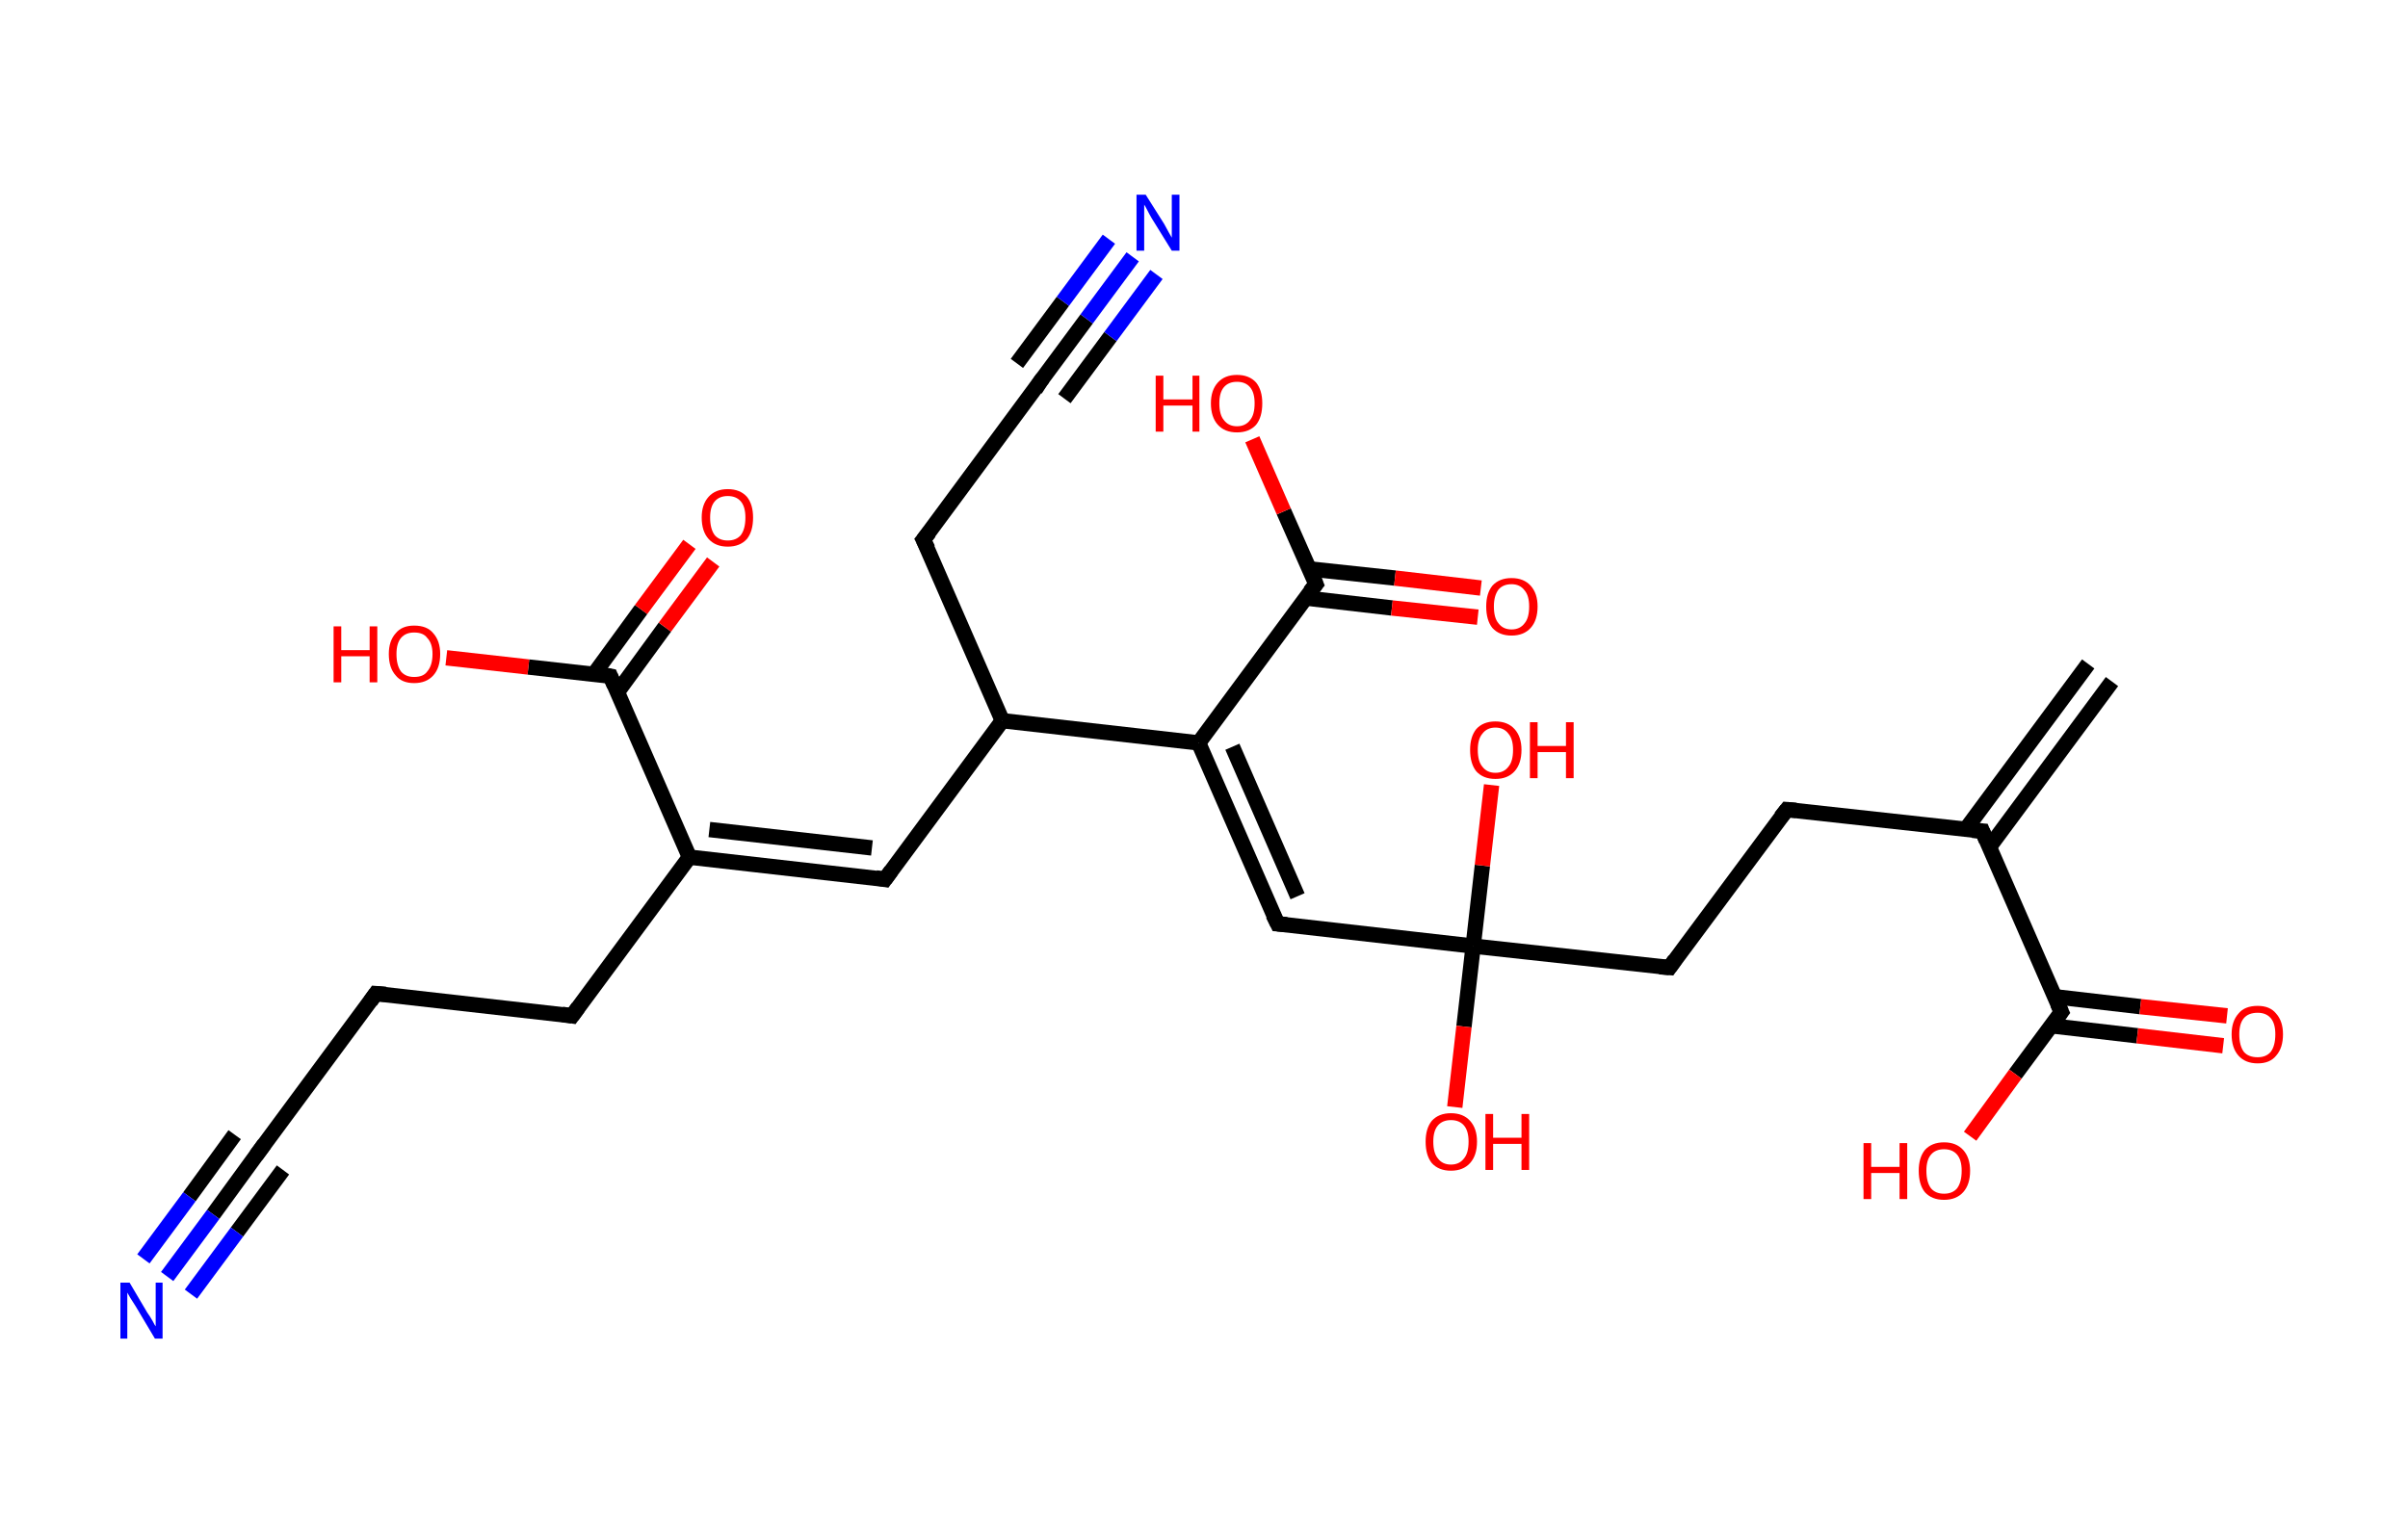 <?xml version='1.0' encoding='ASCII' standalone='yes'?>
<svg xmlns="http://www.w3.org/2000/svg" xmlns:rdkit="http://www.rdkit.org/xml" xmlns:xlink="http://www.w3.org/1999/xlink" version="1.1" baseProfile="full" xml:space="preserve" width="314px" height="200px" viewBox="0 0 314 200">
<!-- END OF HEADER -->
<rect style="opacity:1.0;fill:#FFFFFF;stroke:none" width="314.0" height="200.0" x="0.0" y="0.0"> </rect>
<path class="bond-0 atom-0 atom-1" d="M 275.4,88.9 L 259.4,110.5" style="fill:none;fill-rule:evenodd;stroke:#000000;stroke-width:2.0px;stroke-linecap:butt;stroke-linejoin:miter;stroke-opacity:1"/>
<path class="bond-0 atom-0 atom-1" d="M 272.3,86.6 L 256.3,108.2" style="fill:none;fill-rule:evenodd;stroke:#000000;stroke-width:2.0px;stroke-linecap:butt;stroke-linejoin:miter;stroke-opacity:1"/>
<path class="bond-1 atom-1 atom-2" d="M 258.5,108.4 L 233.0,105.6" style="fill:none;fill-rule:evenodd;stroke:#000000;stroke-width:2.0px;stroke-linecap:butt;stroke-linejoin:miter;stroke-opacity:1"/>
<path class="bond-2 atom-2 atom-3" d="M 233.0,105.6 L 217.7,126.2" style="fill:none;fill-rule:evenodd;stroke:#000000;stroke-width:2.0px;stroke-linecap:butt;stroke-linejoin:miter;stroke-opacity:1"/>
<path class="bond-3 atom-3 atom-4" d="M 217.7,126.2 L 192.1,123.4" style="fill:none;fill-rule:evenodd;stroke:#000000;stroke-width:2.0px;stroke-linecap:butt;stroke-linejoin:miter;stroke-opacity:1"/>
<path class="bond-4 atom-4 atom-5" d="M 192.1,123.4 L 190.9,133.9" style="fill:none;fill-rule:evenodd;stroke:#000000;stroke-width:2.0px;stroke-linecap:butt;stroke-linejoin:miter;stroke-opacity:1"/>
<path class="bond-4 atom-4 atom-5" d="M 190.9,133.9 L 189.7,144.4" style="fill:none;fill-rule:evenodd;stroke:#FF0000;stroke-width:2.0px;stroke-linecap:butt;stroke-linejoin:miter;stroke-opacity:1"/>
<path class="bond-5 atom-4 atom-6" d="M 192.1,123.4 L 193.3,112.9" style="fill:none;fill-rule:evenodd;stroke:#000000;stroke-width:2.0px;stroke-linecap:butt;stroke-linejoin:miter;stroke-opacity:1"/>
<path class="bond-5 atom-4 atom-6" d="M 193.3,112.9 L 194.5,102.4" style="fill:none;fill-rule:evenodd;stroke:#FF0000;stroke-width:2.0px;stroke-linecap:butt;stroke-linejoin:miter;stroke-opacity:1"/>
<path class="bond-6 atom-4 atom-7" d="M 192.1,123.4 L 166.6,120.5" style="fill:none;fill-rule:evenodd;stroke:#000000;stroke-width:2.0px;stroke-linecap:butt;stroke-linejoin:miter;stroke-opacity:1"/>
<path class="bond-7 atom-7 atom-8" d="M 166.6,120.5 L 156.3,96.9" style="fill:none;fill-rule:evenodd;stroke:#000000;stroke-width:2.0px;stroke-linecap:butt;stroke-linejoin:miter;stroke-opacity:1"/>
<path class="bond-7 atom-7 atom-8" d="M 169.2,116.9 L 160.7,97.4" style="fill:none;fill-rule:evenodd;stroke:#000000;stroke-width:2.0px;stroke-linecap:butt;stroke-linejoin:miter;stroke-opacity:1"/>
<path class="bond-8 atom-8 atom-9" d="M 156.3,96.9 L 171.6,76.2" style="fill:none;fill-rule:evenodd;stroke:#000000;stroke-width:2.0px;stroke-linecap:butt;stroke-linejoin:miter;stroke-opacity:1"/>
<path class="bond-9 atom-9 atom-10" d="M 170.2,78.0 L 181.5,79.3" style="fill:none;fill-rule:evenodd;stroke:#000000;stroke-width:2.0px;stroke-linecap:butt;stroke-linejoin:miter;stroke-opacity:1"/>
<path class="bond-9 atom-9 atom-10" d="M 181.5,79.3 L 192.7,80.5" style="fill:none;fill-rule:evenodd;stroke:#FF0000;stroke-width:2.0px;stroke-linecap:butt;stroke-linejoin:miter;stroke-opacity:1"/>
<path class="bond-9 atom-9 atom-10" d="M 170.7,74.2 L 181.9,75.4" style="fill:none;fill-rule:evenodd;stroke:#000000;stroke-width:2.0px;stroke-linecap:butt;stroke-linejoin:miter;stroke-opacity:1"/>
<path class="bond-9 atom-9 atom-10" d="M 181.9,75.4 L 193.1,76.7" style="fill:none;fill-rule:evenodd;stroke:#FF0000;stroke-width:2.0px;stroke-linecap:butt;stroke-linejoin:miter;stroke-opacity:1"/>
<path class="bond-10 atom-9 atom-11" d="M 171.6,76.2 L 167.4,66.7" style="fill:none;fill-rule:evenodd;stroke:#000000;stroke-width:2.0px;stroke-linecap:butt;stroke-linejoin:miter;stroke-opacity:1"/>
<path class="bond-10 atom-9 atom-11" d="M 167.4,66.7 L 163.3,57.3" style="fill:none;fill-rule:evenodd;stroke:#FF0000;stroke-width:2.0px;stroke-linecap:butt;stroke-linejoin:miter;stroke-opacity:1"/>
<path class="bond-11 atom-8 atom-12" d="M 156.3,96.9 L 130.7,94.0" style="fill:none;fill-rule:evenodd;stroke:#000000;stroke-width:2.0px;stroke-linecap:butt;stroke-linejoin:miter;stroke-opacity:1"/>
<path class="bond-12 atom-12 atom-13" d="M 130.7,94.0 L 115.4,114.7" style="fill:none;fill-rule:evenodd;stroke:#000000;stroke-width:2.0px;stroke-linecap:butt;stroke-linejoin:miter;stroke-opacity:1"/>
<path class="bond-13 atom-13 atom-14" d="M 115.4,114.7 L 89.9,111.8" style="fill:none;fill-rule:evenodd;stroke:#000000;stroke-width:2.0px;stroke-linecap:butt;stroke-linejoin:miter;stroke-opacity:1"/>
<path class="bond-13 atom-13 atom-14" d="M 113.7,110.6 L 92.5,108.2" style="fill:none;fill-rule:evenodd;stroke:#000000;stroke-width:2.0px;stroke-linecap:butt;stroke-linejoin:miter;stroke-opacity:1"/>
<path class="bond-14 atom-14 atom-15" d="M 89.9,111.8 L 74.6,132.5" style="fill:none;fill-rule:evenodd;stroke:#000000;stroke-width:2.0px;stroke-linecap:butt;stroke-linejoin:miter;stroke-opacity:1"/>
<path class="bond-15 atom-15 atom-16" d="M 74.6,132.5 L 49.0,129.6" style="fill:none;fill-rule:evenodd;stroke:#000000;stroke-width:2.0px;stroke-linecap:butt;stroke-linejoin:miter;stroke-opacity:1"/>
<path class="bond-16 atom-16 atom-17" d="M 49.0,129.6 L 33.7,150.3" style="fill:none;fill-rule:evenodd;stroke:#000000;stroke-width:2.0px;stroke-linecap:butt;stroke-linejoin:miter;stroke-opacity:1"/>
<path class="bond-17 atom-17 atom-18" d="M 33.7,150.3 L 27.8,158.4" style="fill:none;fill-rule:evenodd;stroke:#000000;stroke-width:2.0px;stroke-linecap:butt;stroke-linejoin:miter;stroke-opacity:1"/>
<path class="bond-17 atom-17 atom-18" d="M 27.8,158.4 L 21.8,166.5" style="fill:none;fill-rule:evenodd;stroke:#0000FF;stroke-width:2.0px;stroke-linecap:butt;stroke-linejoin:miter;stroke-opacity:1"/>
<path class="bond-17 atom-17 atom-18" d="M 36.9,152.6 L 30.9,160.7" style="fill:none;fill-rule:evenodd;stroke:#000000;stroke-width:2.0px;stroke-linecap:butt;stroke-linejoin:miter;stroke-opacity:1"/>
<path class="bond-17 atom-17 atom-18" d="M 30.9,160.7 L 24.9,168.8" style="fill:none;fill-rule:evenodd;stroke:#0000FF;stroke-width:2.0px;stroke-linecap:butt;stroke-linejoin:miter;stroke-opacity:1"/>
<path class="bond-17 atom-17 atom-18" d="M 30.6,148.0 L 24.7,156.1" style="fill:none;fill-rule:evenodd;stroke:#000000;stroke-width:2.0px;stroke-linecap:butt;stroke-linejoin:miter;stroke-opacity:1"/>
<path class="bond-17 atom-17 atom-18" d="M 24.7,156.1 L 18.7,164.2" style="fill:none;fill-rule:evenodd;stroke:#0000FF;stroke-width:2.0px;stroke-linecap:butt;stroke-linejoin:miter;stroke-opacity:1"/>
<path class="bond-18 atom-14 atom-19" d="M 89.9,111.8 L 79.6,88.2" style="fill:none;fill-rule:evenodd;stroke:#000000;stroke-width:2.0px;stroke-linecap:butt;stroke-linejoin:miter;stroke-opacity:1"/>
<path class="bond-19 atom-19 atom-20" d="M 80.5,90.3 L 86.7,81.8" style="fill:none;fill-rule:evenodd;stroke:#000000;stroke-width:2.0px;stroke-linecap:butt;stroke-linejoin:miter;stroke-opacity:1"/>
<path class="bond-19 atom-19 atom-20" d="M 86.7,81.8 L 93.0,73.3" style="fill:none;fill-rule:evenodd;stroke:#FF0000;stroke-width:2.0px;stroke-linecap:butt;stroke-linejoin:miter;stroke-opacity:1"/>
<path class="bond-19 atom-19 atom-20" d="M 77.4,88.0 L 83.6,79.5" style="fill:none;fill-rule:evenodd;stroke:#000000;stroke-width:2.0px;stroke-linecap:butt;stroke-linejoin:miter;stroke-opacity:1"/>
<path class="bond-19 atom-19 atom-20" d="M 83.6,79.5 L 89.9,71.0" style="fill:none;fill-rule:evenodd;stroke:#FF0000;stroke-width:2.0px;stroke-linecap:butt;stroke-linejoin:miter;stroke-opacity:1"/>
<path class="bond-20 atom-19 atom-21" d="M 79.6,88.2 L 68.9,87.0" style="fill:none;fill-rule:evenodd;stroke:#000000;stroke-width:2.0px;stroke-linecap:butt;stroke-linejoin:miter;stroke-opacity:1"/>
<path class="bond-20 atom-19 atom-21" d="M 68.9,87.0 L 58.2,85.8" style="fill:none;fill-rule:evenodd;stroke:#FF0000;stroke-width:2.0px;stroke-linecap:butt;stroke-linejoin:miter;stroke-opacity:1"/>
<path class="bond-21 atom-12 atom-22" d="M 130.7,94.0 L 120.4,70.4" style="fill:none;fill-rule:evenodd;stroke:#000000;stroke-width:2.0px;stroke-linecap:butt;stroke-linejoin:miter;stroke-opacity:1"/>
<path class="bond-22 atom-22 atom-23" d="M 120.4,70.4 L 135.7,49.7" style="fill:none;fill-rule:evenodd;stroke:#000000;stroke-width:2.0px;stroke-linecap:butt;stroke-linejoin:miter;stroke-opacity:1"/>
<path class="bond-23 atom-23 atom-24" d="M 135.7,49.7 L 141.7,41.6" style="fill:none;fill-rule:evenodd;stroke:#000000;stroke-width:2.0px;stroke-linecap:butt;stroke-linejoin:miter;stroke-opacity:1"/>
<path class="bond-23 atom-23 atom-24" d="M 141.7,41.6 L 147.7,33.5" style="fill:none;fill-rule:evenodd;stroke:#0000FF;stroke-width:2.0px;stroke-linecap:butt;stroke-linejoin:miter;stroke-opacity:1"/>
<path class="bond-23 atom-23 atom-24" d="M 132.6,47.4 L 138.6,39.3" style="fill:none;fill-rule:evenodd;stroke:#000000;stroke-width:2.0px;stroke-linecap:butt;stroke-linejoin:miter;stroke-opacity:1"/>
<path class="bond-23 atom-23 atom-24" d="M 138.6,39.3 L 144.6,31.2" style="fill:none;fill-rule:evenodd;stroke:#0000FF;stroke-width:2.0px;stroke-linecap:butt;stroke-linejoin:miter;stroke-opacity:1"/>
<path class="bond-23 atom-23 atom-24" d="M 138.8,52.0 L 144.8,43.9" style="fill:none;fill-rule:evenodd;stroke:#000000;stroke-width:2.0px;stroke-linecap:butt;stroke-linejoin:miter;stroke-opacity:1"/>
<path class="bond-23 atom-23 atom-24" d="M 144.8,43.9 L 150.8,35.8" style="fill:none;fill-rule:evenodd;stroke:#0000FF;stroke-width:2.0px;stroke-linecap:butt;stroke-linejoin:miter;stroke-opacity:1"/>
<path class="bond-24 atom-1 atom-25" d="M 258.5,108.4 L 268.8,132.0" style="fill:none;fill-rule:evenodd;stroke:#000000;stroke-width:2.0px;stroke-linecap:butt;stroke-linejoin:miter;stroke-opacity:1"/>
<path class="bond-25 atom-25 atom-26" d="M 267.5,133.8 L 278.7,135.1" style="fill:none;fill-rule:evenodd;stroke:#000000;stroke-width:2.0px;stroke-linecap:butt;stroke-linejoin:miter;stroke-opacity:1"/>
<path class="bond-25 atom-25 atom-26" d="M 278.7,135.1 L 289.9,136.4" style="fill:none;fill-rule:evenodd;stroke:#FF0000;stroke-width:2.0px;stroke-linecap:butt;stroke-linejoin:miter;stroke-opacity:1"/>
<path class="bond-25 atom-25 atom-26" d="M 267.9,130.0 L 279.1,131.3" style="fill:none;fill-rule:evenodd;stroke:#000000;stroke-width:2.0px;stroke-linecap:butt;stroke-linejoin:miter;stroke-opacity:1"/>
<path class="bond-25 atom-25 atom-26" d="M 279.1,131.3 L 290.4,132.5" style="fill:none;fill-rule:evenodd;stroke:#FF0000;stroke-width:2.0px;stroke-linecap:butt;stroke-linejoin:miter;stroke-opacity:1"/>
<path class="bond-26 atom-25 atom-27" d="M 268.8,132.0 L 262.8,140.1" style="fill:none;fill-rule:evenodd;stroke:#000000;stroke-width:2.0px;stroke-linecap:butt;stroke-linejoin:miter;stroke-opacity:1"/>
<path class="bond-26 atom-25 atom-27" d="M 262.8,140.1 L 256.9,148.2" style="fill:none;fill-rule:evenodd;stroke:#FF0000;stroke-width:2.0px;stroke-linecap:butt;stroke-linejoin:miter;stroke-opacity:1"/>
<path d="M 257.2,108.3 L 258.5,108.4 L 259.0,109.6" style="fill:none;stroke:#000000;stroke-width:2.0px;stroke-linecap:butt;stroke-linejoin:miter;stroke-opacity:1;"/>
<path d="M 234.2,105.7 L 233.0,105.6 L 232.2,106.6" style="fill:none;stroke:#000000;stroke-width:2.0px;stroke-linecap:butt;stroke-linejoin:miter;stroke-opacity:1;"/>
<path d="M 218.4,125.2 L 217.7,126.2 L 216.4,126.1" style="fill:none;stroke:#000000;stroke-width:2.0px;stroke-linecap:butt;stroke-linejoin:miter;stroke-opacity:1;"/>
<path d="M 167.8,120.6 L 166.6,120.5 L 166.0,119.3" style="fill:none;stroke:#000000;stroke-width:2.0px;stroke-linecap:butt;stroke-linejoin:miter;stroke-opacity:1;"/>
<path d="M 170.8,77.2 L 171.6,76.2 L 171.4,75.7" style="fill:none;stroke:#000000;stroke-width:2.0px;stroke-linecap:butt;stroke-linejoin:miter;stroke-opacity:1;"/>
<path d="M 116.2,113.6 L 115.4,114.7 L 114.2,114.5" style="fill:none;stroke:#000000;stroke-width:2.0px;stroke-linecap:butt;stroke-linejoin:miter;stroke-opacity:1;"/>
<path d="M 75.4,131.4 L 74.6,132.5 L 73.3,132.3" style="fill:none;stroke:#000000;stroke-width:2.0px;stroke-linecap:butt;stroke-linejoin:miter;stroke-opacity:1;"/>
<path d="M 50.3,129.7 L 49.0,129.6 L 48.3,130.6" style="fill:none;stroke:#000000;stroke-width:2.0px;stroke-linecap:butt;stroke-linejoin:miter;stroke-opacity:1;"/>
<path d="M 34.5,149.2 L 33.7,150.3 L 33.4,150.7" style="fill:none;stroke:#000000;stroke-width:2.0px;stroke-linecap:butt;stroke-linejoin:miter;stroke-opacity:1;"/>
<path d="M 80.1,89.4 L 79.6,88.2 L 79.1,88.1" style="fill:none;stroke:#000000;stroke-width:2.0px;stroke-linecap:butt;stroke-linejoin:miter;stroke-opacity:1;"/>
<path d="M 121.0,71.6 L 120.4,70.4 L 121.2,69.4" style="fill:none;stroke:#000000;stroke-width:2.0px;stroke-linecap:butt;stroke-linejoin:miter;stroke-opacity:1;"/>
<path d="M 135.0,50.8 L 135.7,49.7 L 136.0,49.3" style="fill:none;stroke:#000000;stroke-width:2.0px;stroke-linecap:butt;stroke-linejoin:miter;stroke-opacity:1;"/>
<path d="M 268.3,130.9 L 268.8,132.0 L 268.5,132.4" style="fill:none;stroke:#000000;stroke-width:2.0px;stroke-linecap:butt;stroke-linejoin:miter;stroke-opacity:1;"/>
<path class="atom-5" d="M 185.9 148.9 Q 185.9 147.2, 186.7 146.2 Q 187.6 145.2, 189.2 145.2 Q 190.8 145.2, 191.7 146.2 Q 192.6 147.2, 192.6 148.9 Q 192.6 150.7, 191.7 151.7 Q 190.8 152.7, 189.2 152.7 Q 187.6 152.7, 186.7 151.7 Q 185.9 150.7, 185.9 148.9 M 189.2 151.9 Q 190.3 151.9, 190.9 151.1 Q 191.5 150.4, 191.5 148.9 Q 191.5 147.5, 190.9 146.8 Q 190.3 146.1, 189.2 146.1 Q 188.1 146.1, 187.5 146.8 Q 186.9 147.5, 186.9 148.9 Q 186.9 150.4, 187.5 151.1 Q 188.1 151.9, 189.2 151.9 " fill="#FF0000"/>
<path class="atom-5" d="M 193.7 145.3 L 194.7 145.3 L 194.7 148.4 L 198.4 148.4 L 198.4 145.3 L 199.4 145.3 L 199.4 152.6 L 198.4 152.6 L 198.4 149.2 L 194.7 149.2 L 194.7 152.6 L 193.7 152.6 L 193.7 145.3 " fill="#FF0000"/>
<path class="atom-6" d="M 191.7 97.8 Q 191.7 96.1, 192.5 95.1 Q 193.4 94.1, 195.0 94.1 Q 196.6 94.1, 197.5 95.1 Q 198.4 96.1, 198.4 97.8 Q 198.4 99.6, 197.5 100.6 Q 196.6 101.6, 195.0 101.6 Q 193.4 101.6, 192.5 100.6 Q 191.7 99.6, 191.7 97.8 M 195.0 100.8 Q 196.1 100.8, 196.7 100.0 Q 197.3 99.3, 197.3 97.8 Q 197.3 96.4, 196.7 95.7 Q 196.1 94.9, 195.0 94.9 Q 193.9 94.9, 193.3 95.7 Q 192.7 96.4, 192.7 97.8 Q 192.7 99.3, 193.3 100.0 Q 193.9 100.8, 195.0 100.8 " fill="#FF0000"/>
<path class="atom-6" d="M 199.5 94.2 L 200.5 94.2 L 200.5 97.3 L 204.2 97.3 L 204.2 94.2 L 205.2 94.2 L 205.2 101.5 L 204.2 101.5 L 204.2 98.1 L 200.5 98.1 L 200.5 101.5 L 199.5 101.5 L 199.5 94.2 " fill="#FF0000"/>
<path class="atom-10" d="M 193.8 79.1 Q 193.8 77.4, 194.6 76.4 Q 195.5 75.4, 197.1 75.4 Q 198.7 75.4, 199.6 76.4 Q 200.5 77.4, 200.5 79.1 Q 200.5 80.9, 199.6 81.9 Q 198.7 82.9, 197.1 82.9 Q 195.5 82.9, 194.6 81.9 Q 193.8 80.9, 193.8 79.1 M 197.1 82.1 Q 198.2 82.1, 198.8 81.3 Q 199.4 80.6, 199.4 79.1 Q 199.4 77.7, 198.8 77.0 Q 198.2 76.2, 197.1 76.2 Q 196.0 76.2, 195.4 76.9 Q 194.8 77.7, 194.8 79.1 Q 194.8 80.6, 195.4 81.3 Q 196.0 82.1, 197.1 82.1 " fill="#FF0000"/>
<path class="atom-11" d="M 150.7 49.0 L 151.7 49.0 L 151.7 52.1 L 155.5 52.1 L 155.5 49.0 L 156.4 49.0 L 156.4 56.3 L 155.5 56.3 L 155.5 52.9 L 151.7 52.9 L 151.7 56.3 L 150.7 56.3 L 150.7 49.0 " fill="#FF0000"/>
<path class="atom-11" d="M 157.9 52.6 Q 157.9 50.9, 158.8 49.9 Q 159.7 48.9, 161.3 48.9 Q 162.9 48.9, 163.8 49.9 Q 164.6 50.9, 164.6 52.6 Q 164.6 54.4, 163.8 55.4 Q 162.9 56.4, 161.3 56.4 Q 159.7 56.4, 158.8 55.4 Q 157.9 54.4, 157.9 52.6 M 161.3 55.6 Q 162.4 55.6, 163.0 54.8 Q 163.6 54.1, 163.6 52.6 Q 163.6 51.2, 163.0 50.5 Q 162.4 49.8, 161.3 49.8 Q 160.2 49.8, 159.6 50.5 Q 159.0 51.2, 159.0 52.6 Q 159.0 54.1, 159.6 54.8 Q 160.2 55.6, 161.3 55.6 " fill="#FF0000"/>
<path class="atom-18" d="M 16.9 167.3 L 19.2 171.2 Q 19.5 171.6, 19.9 172.3 Q 20.2 172.9, 20.3 173.0 L 20.3 167.3 L 21.2 167.3 L 21.2 174.6 L 20.2 174.6 L 17.7 170.4 Q 17.4 169.9, 17.0 169.3 Q 16.7 168.8, 16.6 168.6 L 16.6 174.6 L 15.7 174.6 L 15.7 167.3 L 16.9 167.3 " fill="#0000FF"/>
<path class="atom-20" d="M 91.5 67.5 Q 91.5 65.8, 92.4 64.8 Q 93.3 63.8, 94.9 63.8 Q 96.5 63.8, 97.4 64.8 Q 98.2 65.8, 98.2 67.5 Q 98.2 69.3, 97.4 70.3 Q 96.5 71.3, 94.9 71.3 Q 93.3 71.3, 92.4 70.3 Q 91.5 69.3, 91.5 67.5 M 94.9 70.5 Q 96.0 70.5, 96.6 69.8 Q 97.2 69.0, 97.2 67.5 Q 97.2 66.1, 96.6 65.4 Q 96.0 64.7, 94.9 64.7 Q 93.8 64.7, 93.2 65.4 Q 92.6 66.1, 92.6 67.5 Q 92.6 69.0, 93.2 69.8 Q 93.8 70.5, 94.9 70.5 " fill="#FF0000"/>
<path class="atom-21" d="M 43.5 81.7 L 44.5 81.7 L 44.5 84.8 L 48.2 84.8 L 48.2 81.7 L 49.2 81.7 L 49.2 89.0 L 48.2 89.0 L 48.2 85.6 L 44.5 85.6 L 44.5 89.0 L 43.5 89.0 L 43.5 81.7 " fill="#FF0000"/>
<path class="atom-21" d="M 50.7 85.3 Q 50.7 83.6, 51.6 82.6 Q 52.4 81.6, 54.0 81.6 Q 55.7 81.6, 56.5 82.6 Q 57.4 83.6, 57.4 85.3 Q 57.4 87.1, 56.5 88.1 Q 55.6 89.1, 54.0 89.1 Q 52.4 89.1, 51.6 88.1 Q 50.7 87.1, 50.7 85.3 M 54.0 88.3 Q 55.2 88.3, 55.7 87.6 Q 56.4 86.8, 56.4 85.3 Q 56.4 83.9, 55.7 83.2 Q 55.2 82.5, 54.0 82.5 Q 52.9 82.5, 52.3 83.2 Q 51.7 83.9, 51.7 85.3 Q 51.7 86.8, 52.3 87.6 Q 52.9 88.3, 54.0 88.3 " fill="#FF0000"/>
<path class="atom-24" d="M 149.4 25.4 L 151.8 29.2 Q 152.0 29.6, 152.4 30.3 Q 152.8 31.0, 152.8 31.0 L 152.8 25.4 L 153.8 25.4 L 153.8 32.7 L 152.8 32.7 L 150.2 28.5 Q 149.9 28.0, 149.6 27.4 Q 149.3 26.8, 149.2 26.7 L 149.2 32.7 L 148.2 32.7 L 148.2 25.4 L 149.4 25.4 " fill="#0000FF"/>
<path class="atom-26" d="M 291.0 134.9 Q 291.0 133.2, 291.9 132.2 Q 292.7 131.2, 294.4 131.2 Q 296.0 131.2, 296.8 132.2 Q 297.7 133.2, 297.7 134.9 Q 297.7 136.7, 296.8 137.7 Q 296.0 138.7, 294.4 138.7 Q 292.8 138.7, 291.9 137.7 Q 291.0 136.7, 291.0 134.9 M 294.4 137.9 Q 295.5 137.9, 296.1 137.2 Q 296.7 136.4, 296.7 134.9 Q 296.7 133.5, 296.1 132.8 Q 295.5 132.1, 294.4 132.1 Q 293.2 132.1, 292.6 132.8 Q 292.0 133.5, 292.0 134.9 Q 292.0 136.4, 292.6 137.2 Q 293.2 137.9, 294.4 137.9 " fill="#FF0000"/>
<path class="atom-27" d="M 243.0 149.1 L 244.0 149.1 L 244.0 152.2 L 247.7 152.2 L 247.7 149.1 L 248.7 149.1 L 248.7 156.4 L 247.7 156.4 L 247.7 153.0 L 244.0 153.0 L 244.0 156.4 L 243.0 156.4 L 243.0 149.1 " fill="#FF0000"/>
<path class="atom-27" d="M 250.2 152.7 Q 250.2 151.0, 251.0 150.0 Q 251.9 149.0, 253.5 149.0 Q 255.1 149.0, 256.0 150.0 Q 256.9 151.0, 256.9 152.7 Q 256.9 154.5, 256.0 155.5 Q 255.1 156.5, 253.5 156.5 Q 251.9 156.5, 251.0 155.5 Q 250.2 154.5, 250.2 152.7 M 253.5 155.7 Q 254.6 155.7, 255.2 155.0 Q 255.8 154.2, 255.8 152.7 Q 255.8 151.3, 255.2 150.6 Q 254.6 149.9, 253.5 149.9 Q 252.4 149.9, 251.8 150.6 Q 251.2 151.3, 251.2 152.7 Q 251.2 154.2, 251.8 155.0 Q 252.4 155.7, 253.5 155.7 " fill="#FF0000"/>
</svg>
